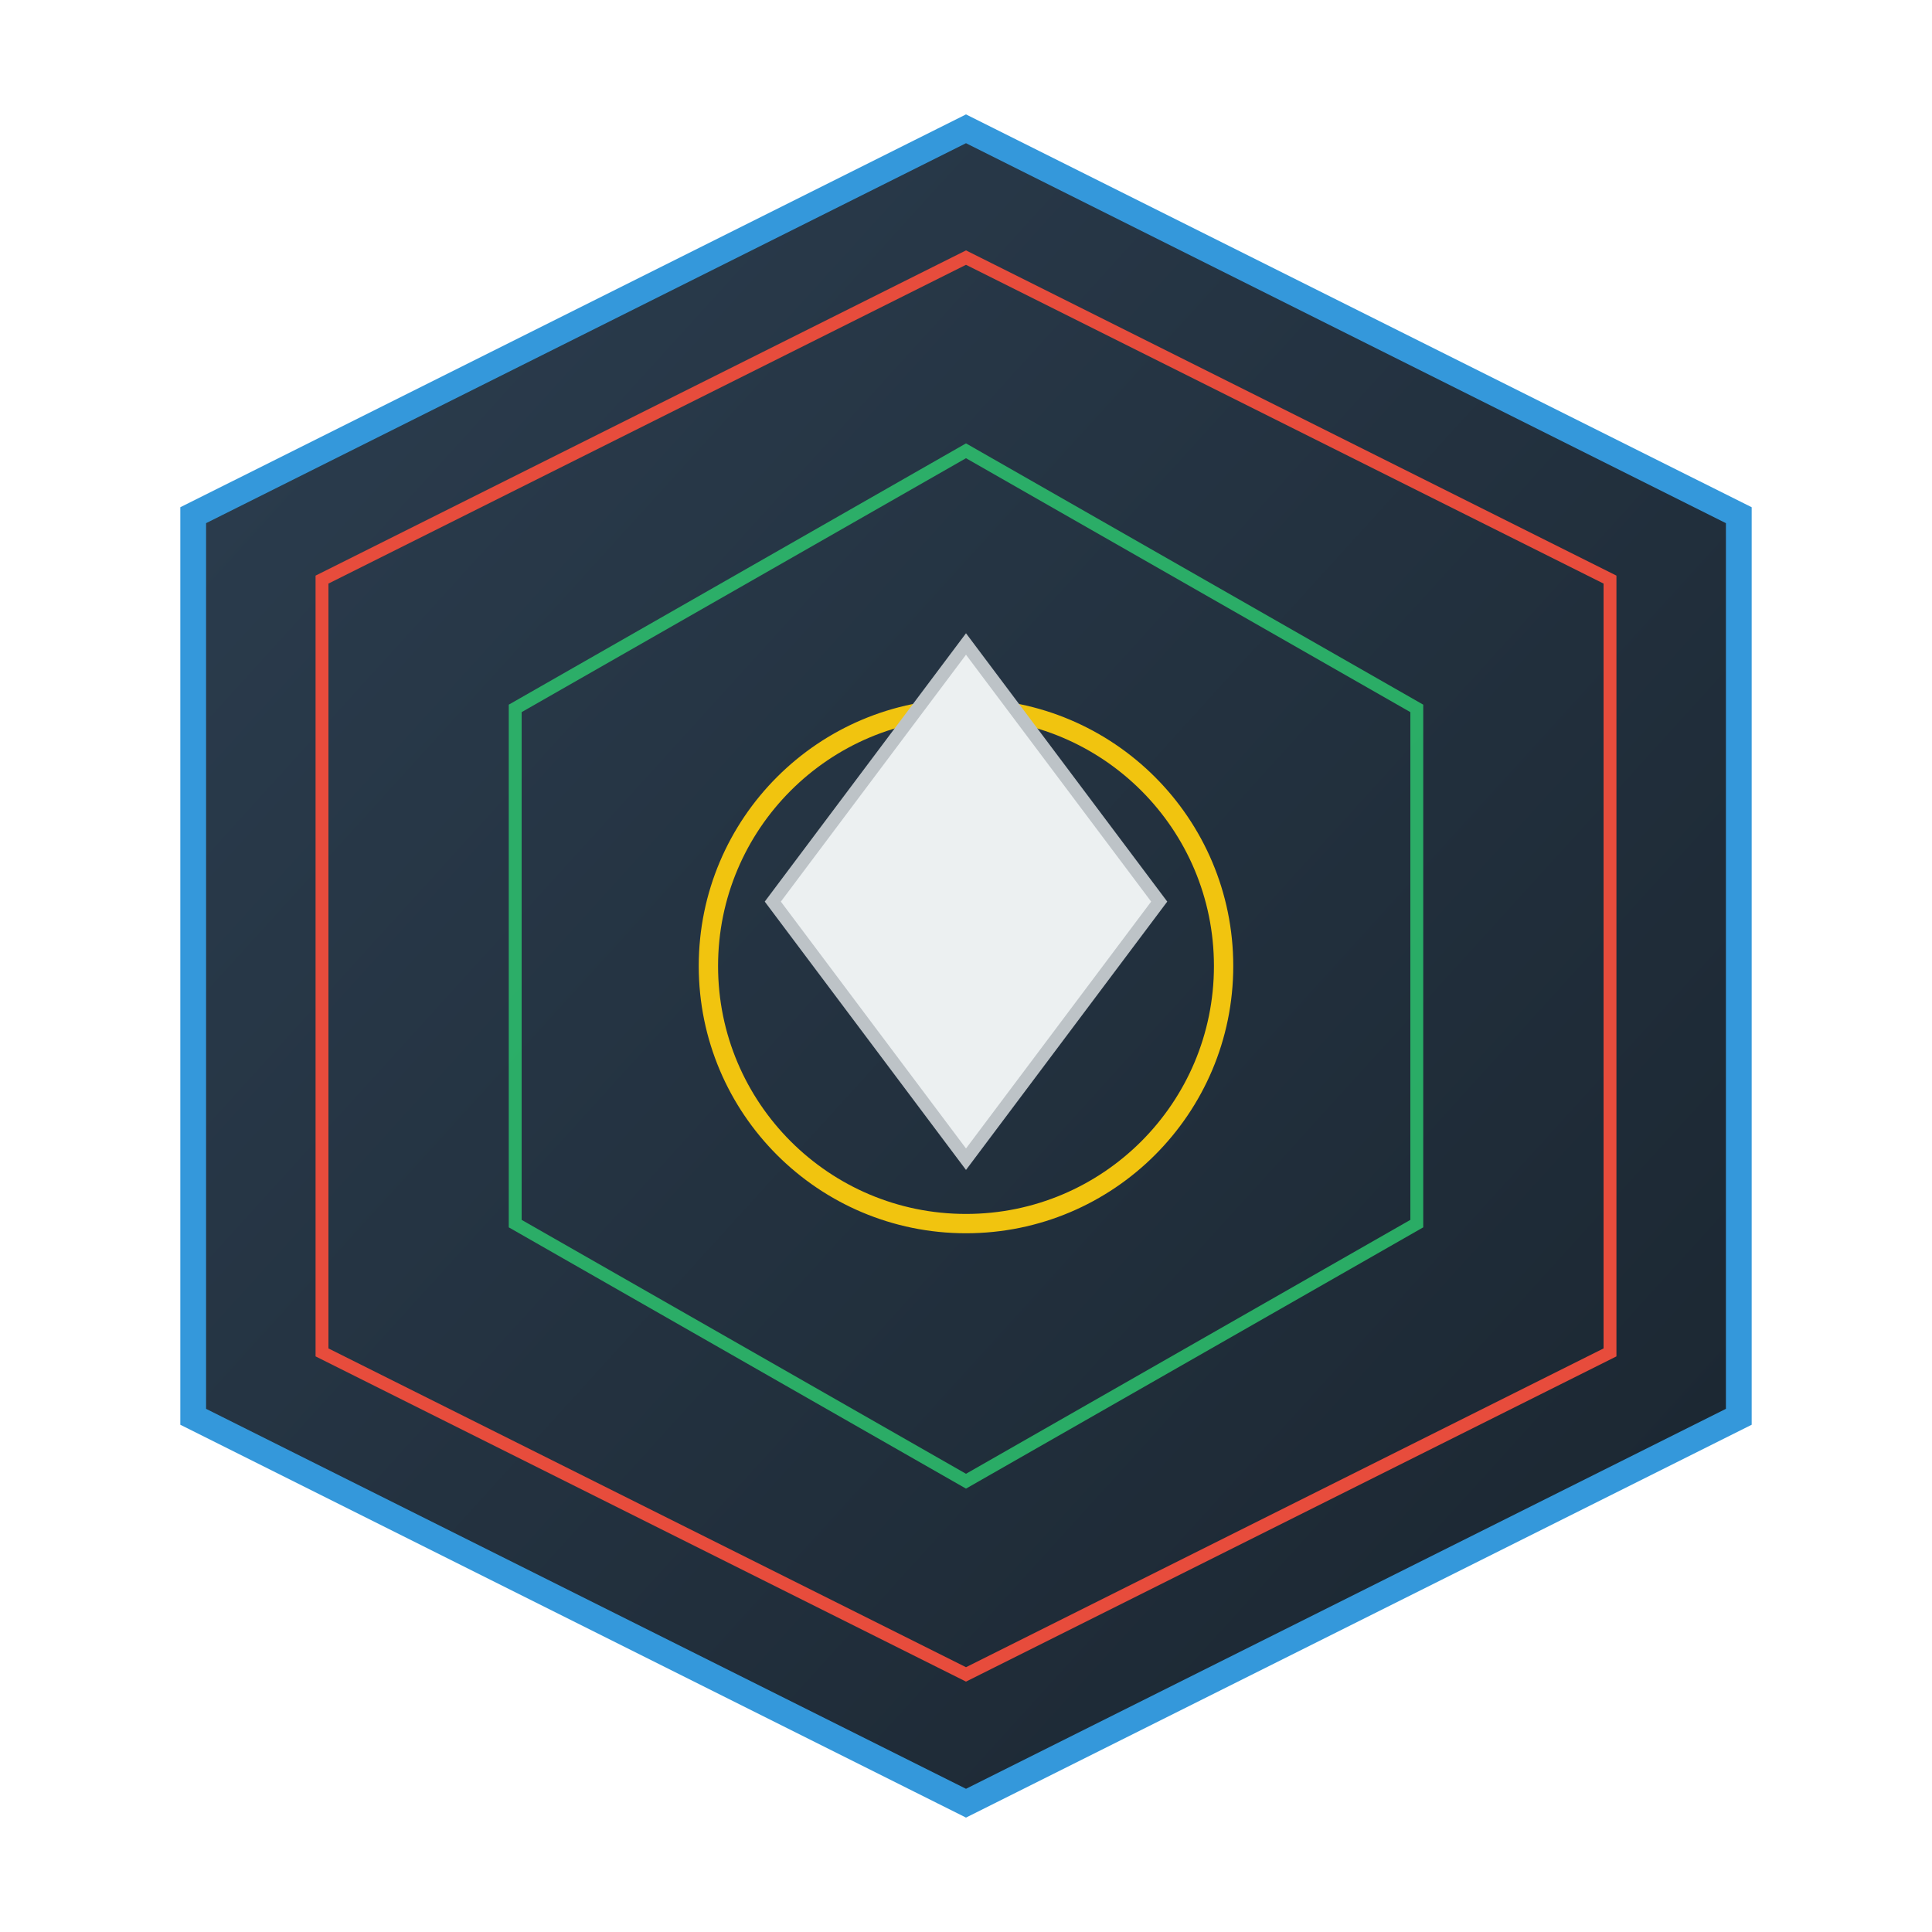 <svg viewBox="0 0 300 300" xmlns="http://www.w3.org/2000/svg">
  <defs>
    <linearGradient id="shield-gradient" x1="0%" y1="0%" x2="100%" y2="100%">
      <stop offset="0%" style="stop-color:#2C3E50"/>
      <stop offset="100%" style="stop-color:#1A252F"/>
    </linearGradient>
    <filter id="glow">
      <feGaussianBlur stdDeviation="2" result="coloredBlur"/>
      <feMerge>
        <feMergeNode in="coloredBlur"/>
        <feMergeNode in="SourceGraphic"/>
      </feMerge>
    </filter>
  </defs>
  <path d="M150 20 L270 80 L270 220 L150 280 L30 220 L30 80 Z" fill="url(#shield-gradient)" stroke="#3498DB" stroke-width="4"/>
  <path d="M150 40 L250 90 L250 210 L150 260 L50 210 L50 90 Z" fill="none" stroke="#E74C3C" stroke-width="2" filter="url(#glow)"/>
  <path d="M150 70 L220 110 L220 190 L150 230 L80 190 L80 110 Z" fill="none" stroke="#2ECC71" stroke-width="2" opacity="0.8"/>
  <circle cx="150" cy="150" r="40" fill="none" stroke="#F1C40F" stroke-width="3" filter="url(#glow)"/>
  <path d="M150 100 L180 140 L150 180 L120 140 Z" fill="#ECF0F1" stroke="#BDC3C7" stroke-width="2"/>
</svg>
